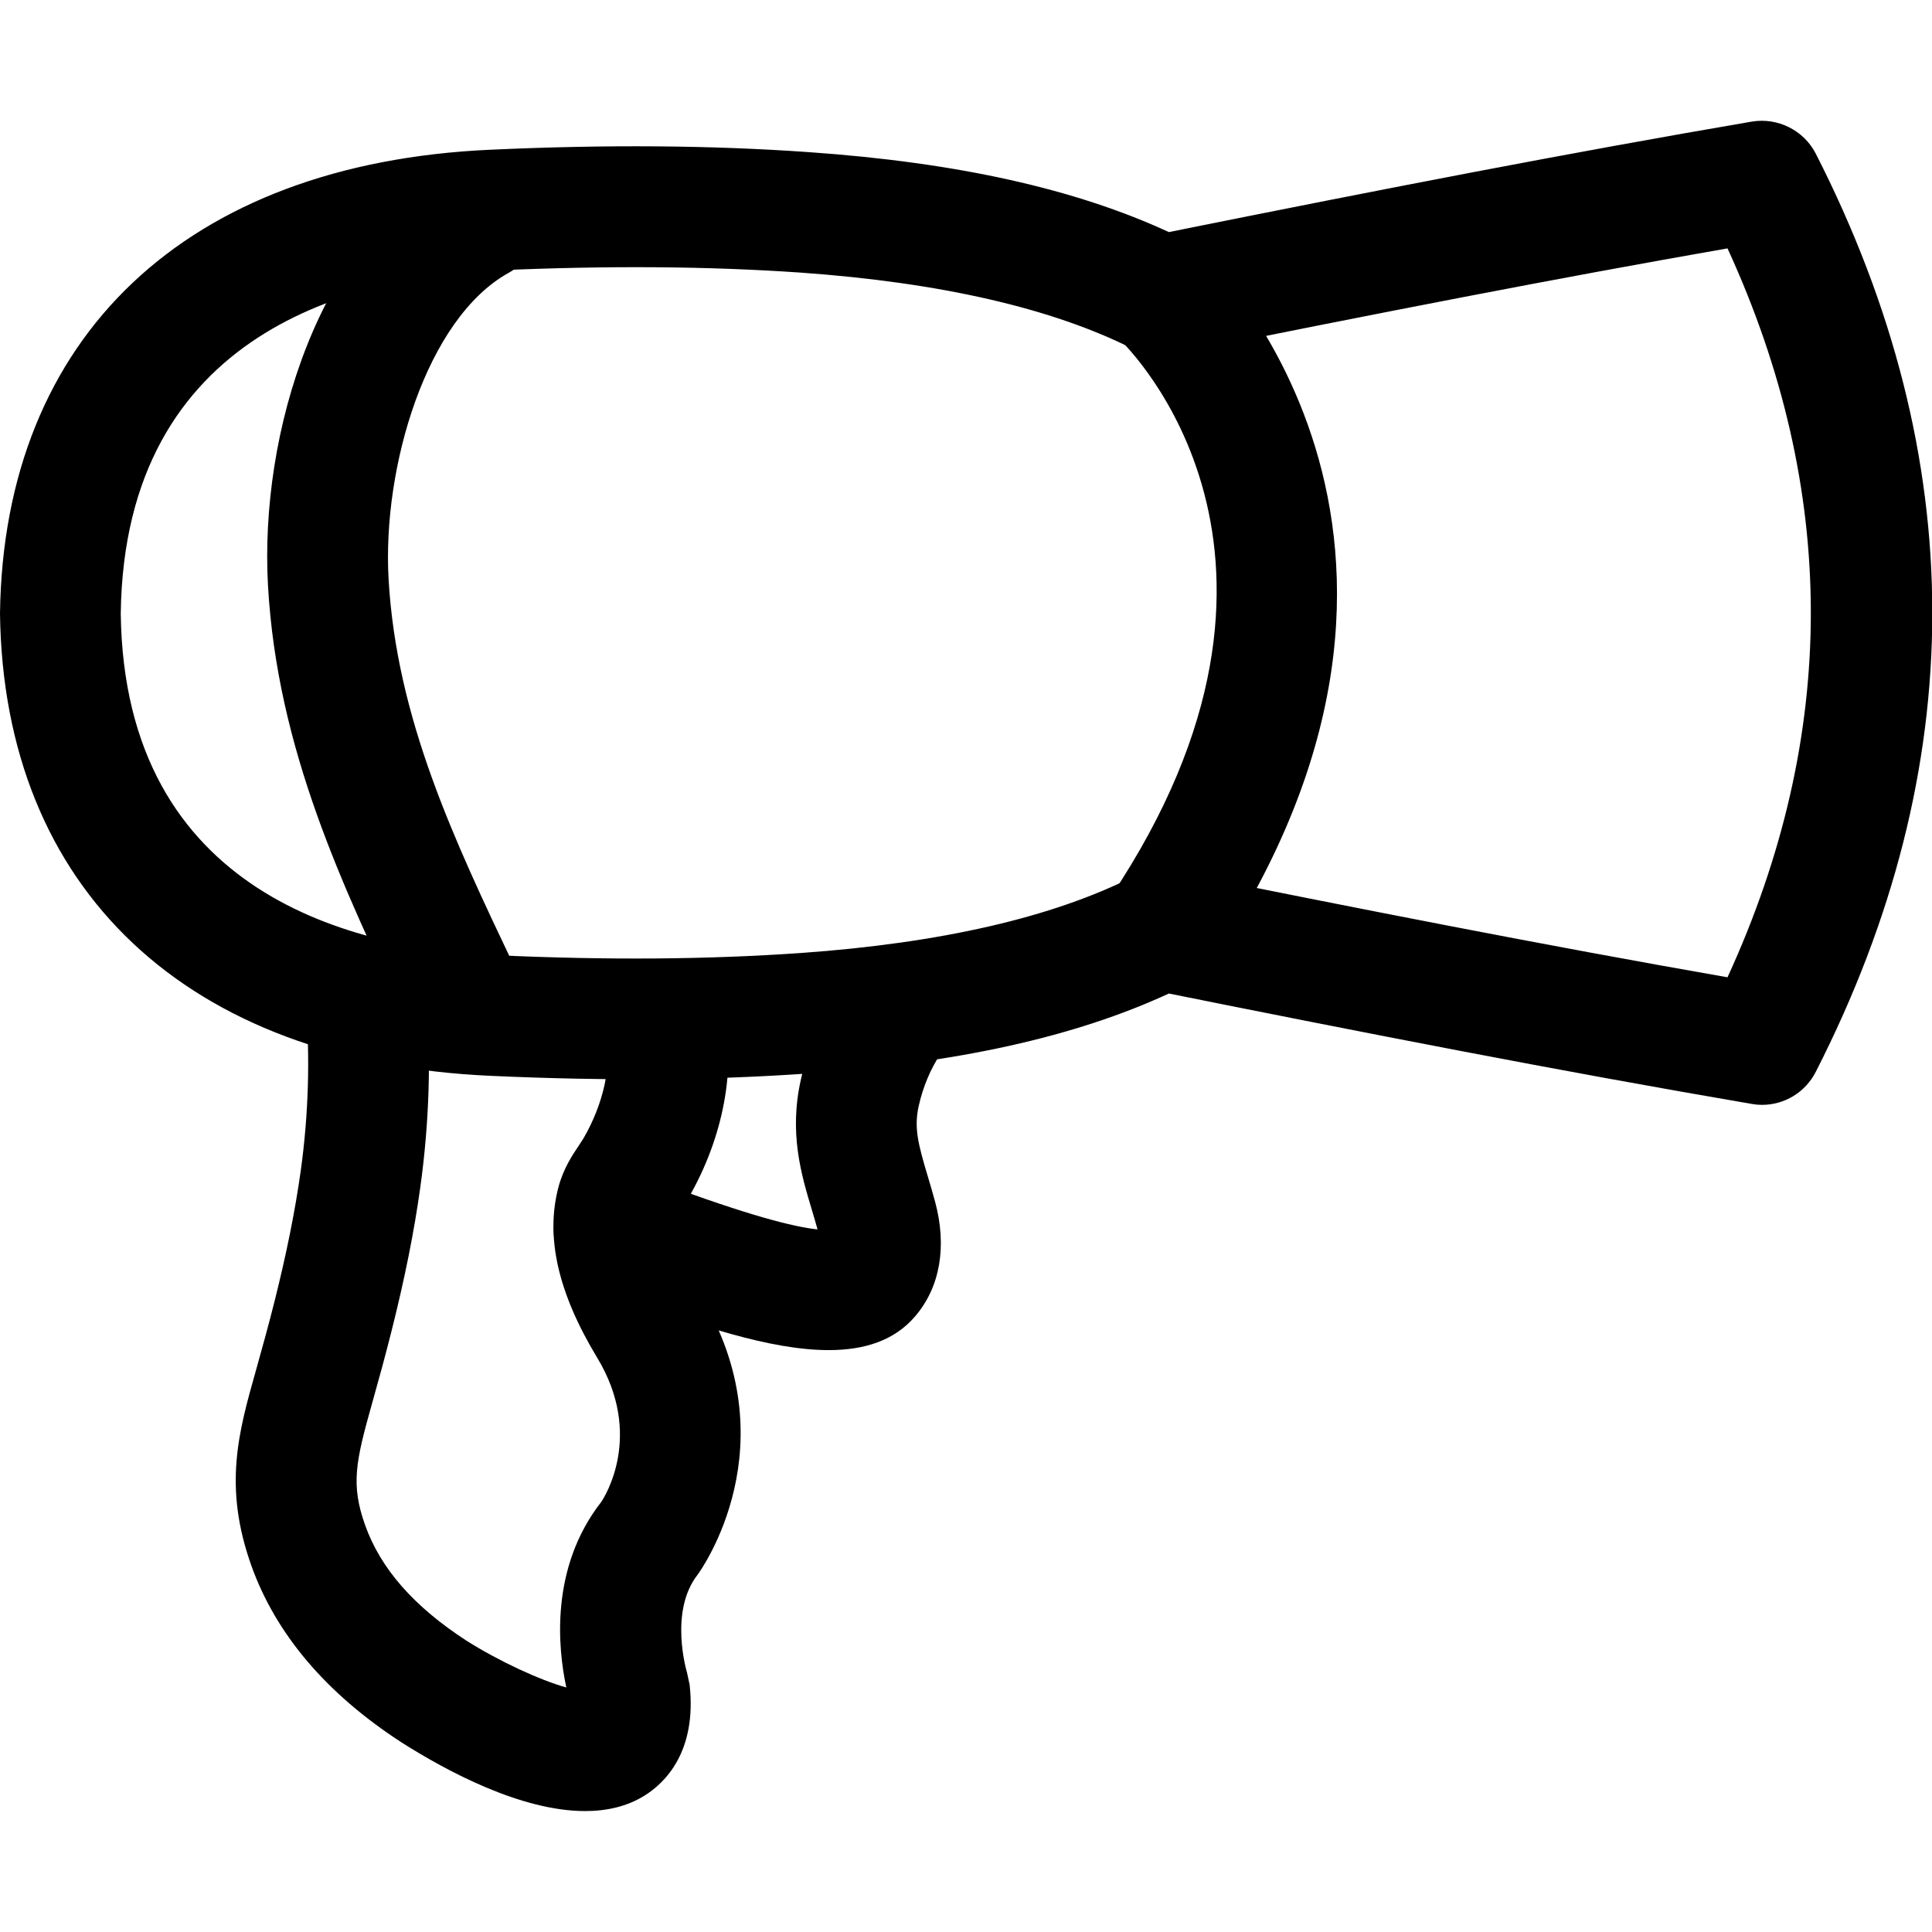 <svg xmlns="http://www.w3.org/2000/svg" viewBox="0 0 32 32"><!--! Font Icona - https://fonticona.com | License - https://fonticona.com/license | Copyright 2022 FontIcona.com --><path d="M9.691,29.997c-1.061,0-2.294-0.662-3.048-1.142c-1.242-0.808-2.072-1.788-2.478-2.918c-0.47-1.316-0.216-2.212,0.077-3.249c0.105-0.373,0.208-0.748,0.303-1.125c0.202-0.804,0.344-1.513,0.436-2.169c0.13-0.939,0.157-1.879,0.082-2.789l1.994-0.164c0.087,1.056,0.055,2.143-0.096,3.228c-0.101,0.729-0.257,1.508-0.477,2.381c-0.099,0.395-0.207,0.789-0.318,1.183c-0.276,0.979-0.359,1.354-0.117,2.032c0.257,0.718,0.805,1.343,1.676,1.909c0.544,0.344,1.224,0.656,1.655,0.776c-0.14-0.651-0.274-1.984,0.58-3.075c0.05-0.075,0.709-1.1-0.068-2.386c-0.65-1.074-0.86-1.998-0.643-2.824c0.082-0.31,0.232-0.534,0.342-0.697l0.07-0.108c0.336-0.574,0.48-1.239,0.368-1.693c-0.01-0.039-0.03-0.103-0.073-0.185l1.773-0.926c0.107,0.206,0.188,0.418,0.241,0.629c0.238,0.965,0.02,2.154-0.583,3.185c-0.041,0.069-0.087,0.14-0.134,0.21c-0.028,0.042-0.061,0.083-0.082,0.129c-0.029,0.119-0.028,0.488,0.431,1.246c1.493,2.469,0.016,4.541-0.048,4.628c-0.478,0.61-0.178,1.61-0.175,1.62l0.043,0.199c0.124,1.117-0.414,1.632-0.745,1.838C10.386,29.922,10.048,29.997,9.691,29.997z"/><path d="M29.185,18.3c-0.056,0-0.112-0.005-0.168-0.015c-3.196-0.546-6.521-1.199-9.657-1.829c-1.553,0.718-3.508,1.151-5.96,1.323c-1.61,0.114-3.337,0.128-5.278,0.04C3.095,17.594,0.059,14.731,0,10.163C0.059,5.568,3.095,2.706,8.121,2.48c1.933-0.088,3.658-0.074,5.278,0.04c2.452,0.172,4.407,0.606,5.961,1.324c3.608-0.726,6.649-1.316,9.656-1.83c0.428-0.071,0.859,0.142,1.059,0.531c2.573,5.046,2.573,10.162,0,15.208C29.902,18.093,29.556,18.3,29.185,18.3z M19.228,14.409c0.066,0,0.132,0.007,0.197,0.02c2.976,0.6,6.133,1.224,9.188,1.758c1.84-4.009,1.84-8.064,0-12.073c-2.837,0.496-5.751,1.066-9.188,1.759c-0.221,0.044-0.448,0.014-0.649-0.088c-1.34-0.679-3.196-1.105-5.517-1.27c-1.541-0.106-3.192-0.118-5.048-0.036C5.917,4.581,2.061,5.457,2,10.163c0.061,4.68,3.917,5.556,6.211,5.658c1.861,0.085,3.513,0.071,5.048-0.036c2.32-0.164,4.177-0.59,5.518-1.269C18.917,14.445,19.071,14.409,19.228,14.409z"/><path d="M19.227,16.409c-0.191,0-0.384-0.055-0.555-0.169c-0.459-0.307-0.583-0.928-0.275-1.387c3.782-5.659,0.296-9.091,0.146-9.233c-0.397-0.38-0.417-1.012-0.04-1.412c0.377-0.398,1.004-0.424,1.406-0.049c0.05,0.046,4.905,4.692,0.15,11.806C19.866,16.253,19.55,16.409,19.227,16.409z"/><path d="M13.725,22.362c-0.963,0-2.189-0.414-3.469-0.892c-0.169-0.063-0.307-0.115-0.398-0.146c-0.524-0.175-0.808-0.741-0.634-1.265c0.175-0.524,0.741-0.805,1.265-0.634c0.108,0.036,0.27,0.096,0.467,0.17c1.437,0.536,2.191,0.727,2.585,0.768c-0.029-0.107-0.061-0.21-0.09-0.31c-0.182-0.605-0.387-1.291-0.183-2.185c0.125-0.554,0.353-1.085,0.655-1.536c0.309-0.458,0.929-0.581,1.388-0.272s0.58,0.93,0.272,1.388c-0.167,0.249-0.294,0.548-0.365,0.865c-0.083,0.364-0.011,0.636,0.148,1.167c0.041,0.137,0.082,0.277,0.122,0.424c0.2,0.74,0.084,1.415-0.33,1.898C14.815,22.204,14.32,22.362,13.725,22.362z"/><path d="M6.738,16.924c-1.068-2.251-2.146-4.52-2.299-7.222C4.296,7.168,5.284,3.974,7.452,2.771c0.485-0.27,1.092-0.094,1.359,0.389C9.08,3.644,8.905,4.252,8.423,4.52c-1.362,0.756-2.092,3.22-1.987,5.069c0.132,2.312,1.079,4.308,2.083,6.421l-0.877,0.485L6.738,16.924z"/></svg>